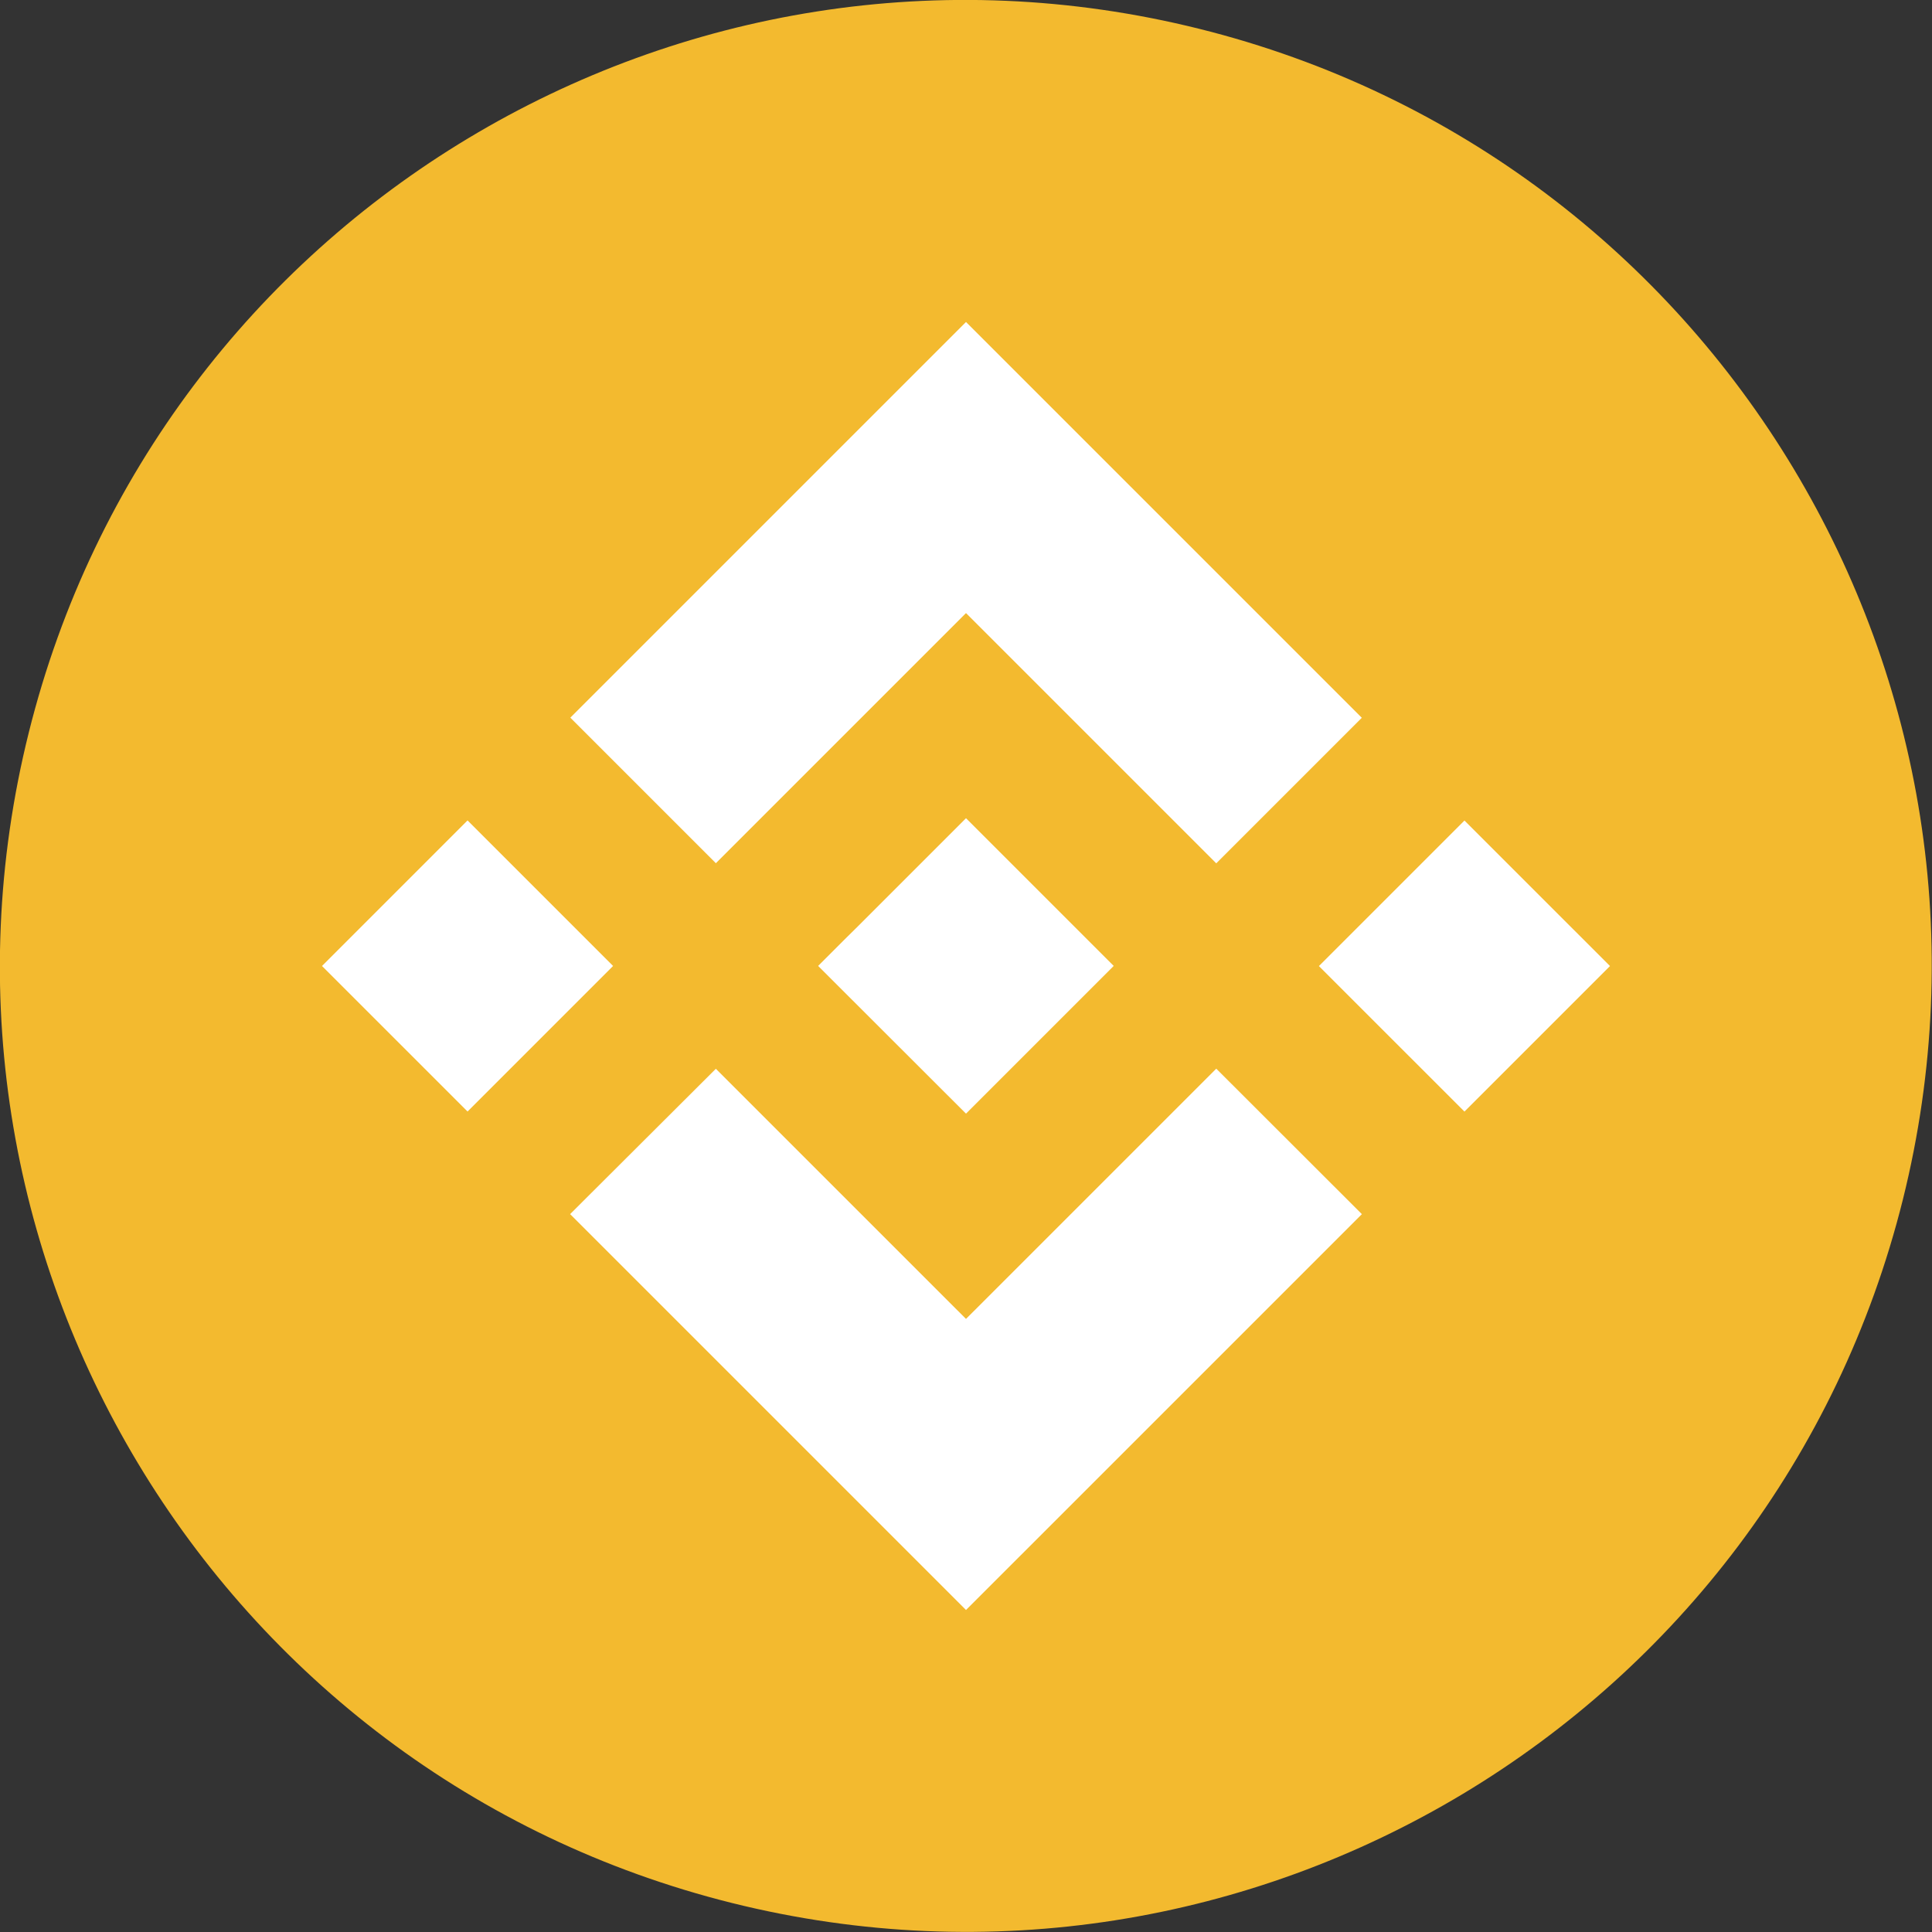 <svg width="120" height="120" viewBox="0 0 120 120" fill="none" xmlns="http://www.w3.org/2000/svg" xmlns:xlink="http://www.w3.org/1999/xlink">
	<rect x="0" y="0" width="120" height="120" fill="#333333" stroke="none"/>
	<rect width="120" height="120" transform="translate(0 0)" fill="#FFFFFF" fill-opacity="0"/>
	<path d="M118.19 74.51C110.17 106.65 77.62 126.21 45.47 118.2C13.34 110.19 -6.23 77.63 1.79 45.49C9.8 13.34 42.36 -6.22 74.49 1.79C106.64 9.8 126.2 42.37 118.19 74.51L118.19 74.51L118.19 74.51Z" fill="#F3BA2F" fill-opacity="1" fill-rule="nonzero"/>
	<path d="M44.463 53.617L60 38.08L75.544 53.623L84.584 44.583L60 20L35.424 44.576L44.464 53.616L44.463 53.617ZM29.04 50.958L20 60L29.04 69.038L38.08 59.998L29.04 50.958ZM90.96 50.964L81.92 60.004L90.96 69.043L100 60.003L90.96 50.964ZM44.463 66.384L60 81.92L75.544 66.377L84.588 75.412L84.584 75.417L60 100L35.424 75.424L35.411 75.411L44.463 66.384Z" clip-rule="evenodd" fill="#FFFFFF" fill-opacity="1" fill-rule="evenodd"/>
	<path d="M69.16 59.99L69.17 59.99L60 50.82L53.22 57.6L52.44 58.37L50.83 59.98L50.82 59.99L50.83 60.01L60 69.17L69.17 60L69.17 59.99L69.16 59.99L69.16 59.99Z" fill="#FFFFFF" fill-opacity="1" fill-rule="nonzero"/>
</svg>
